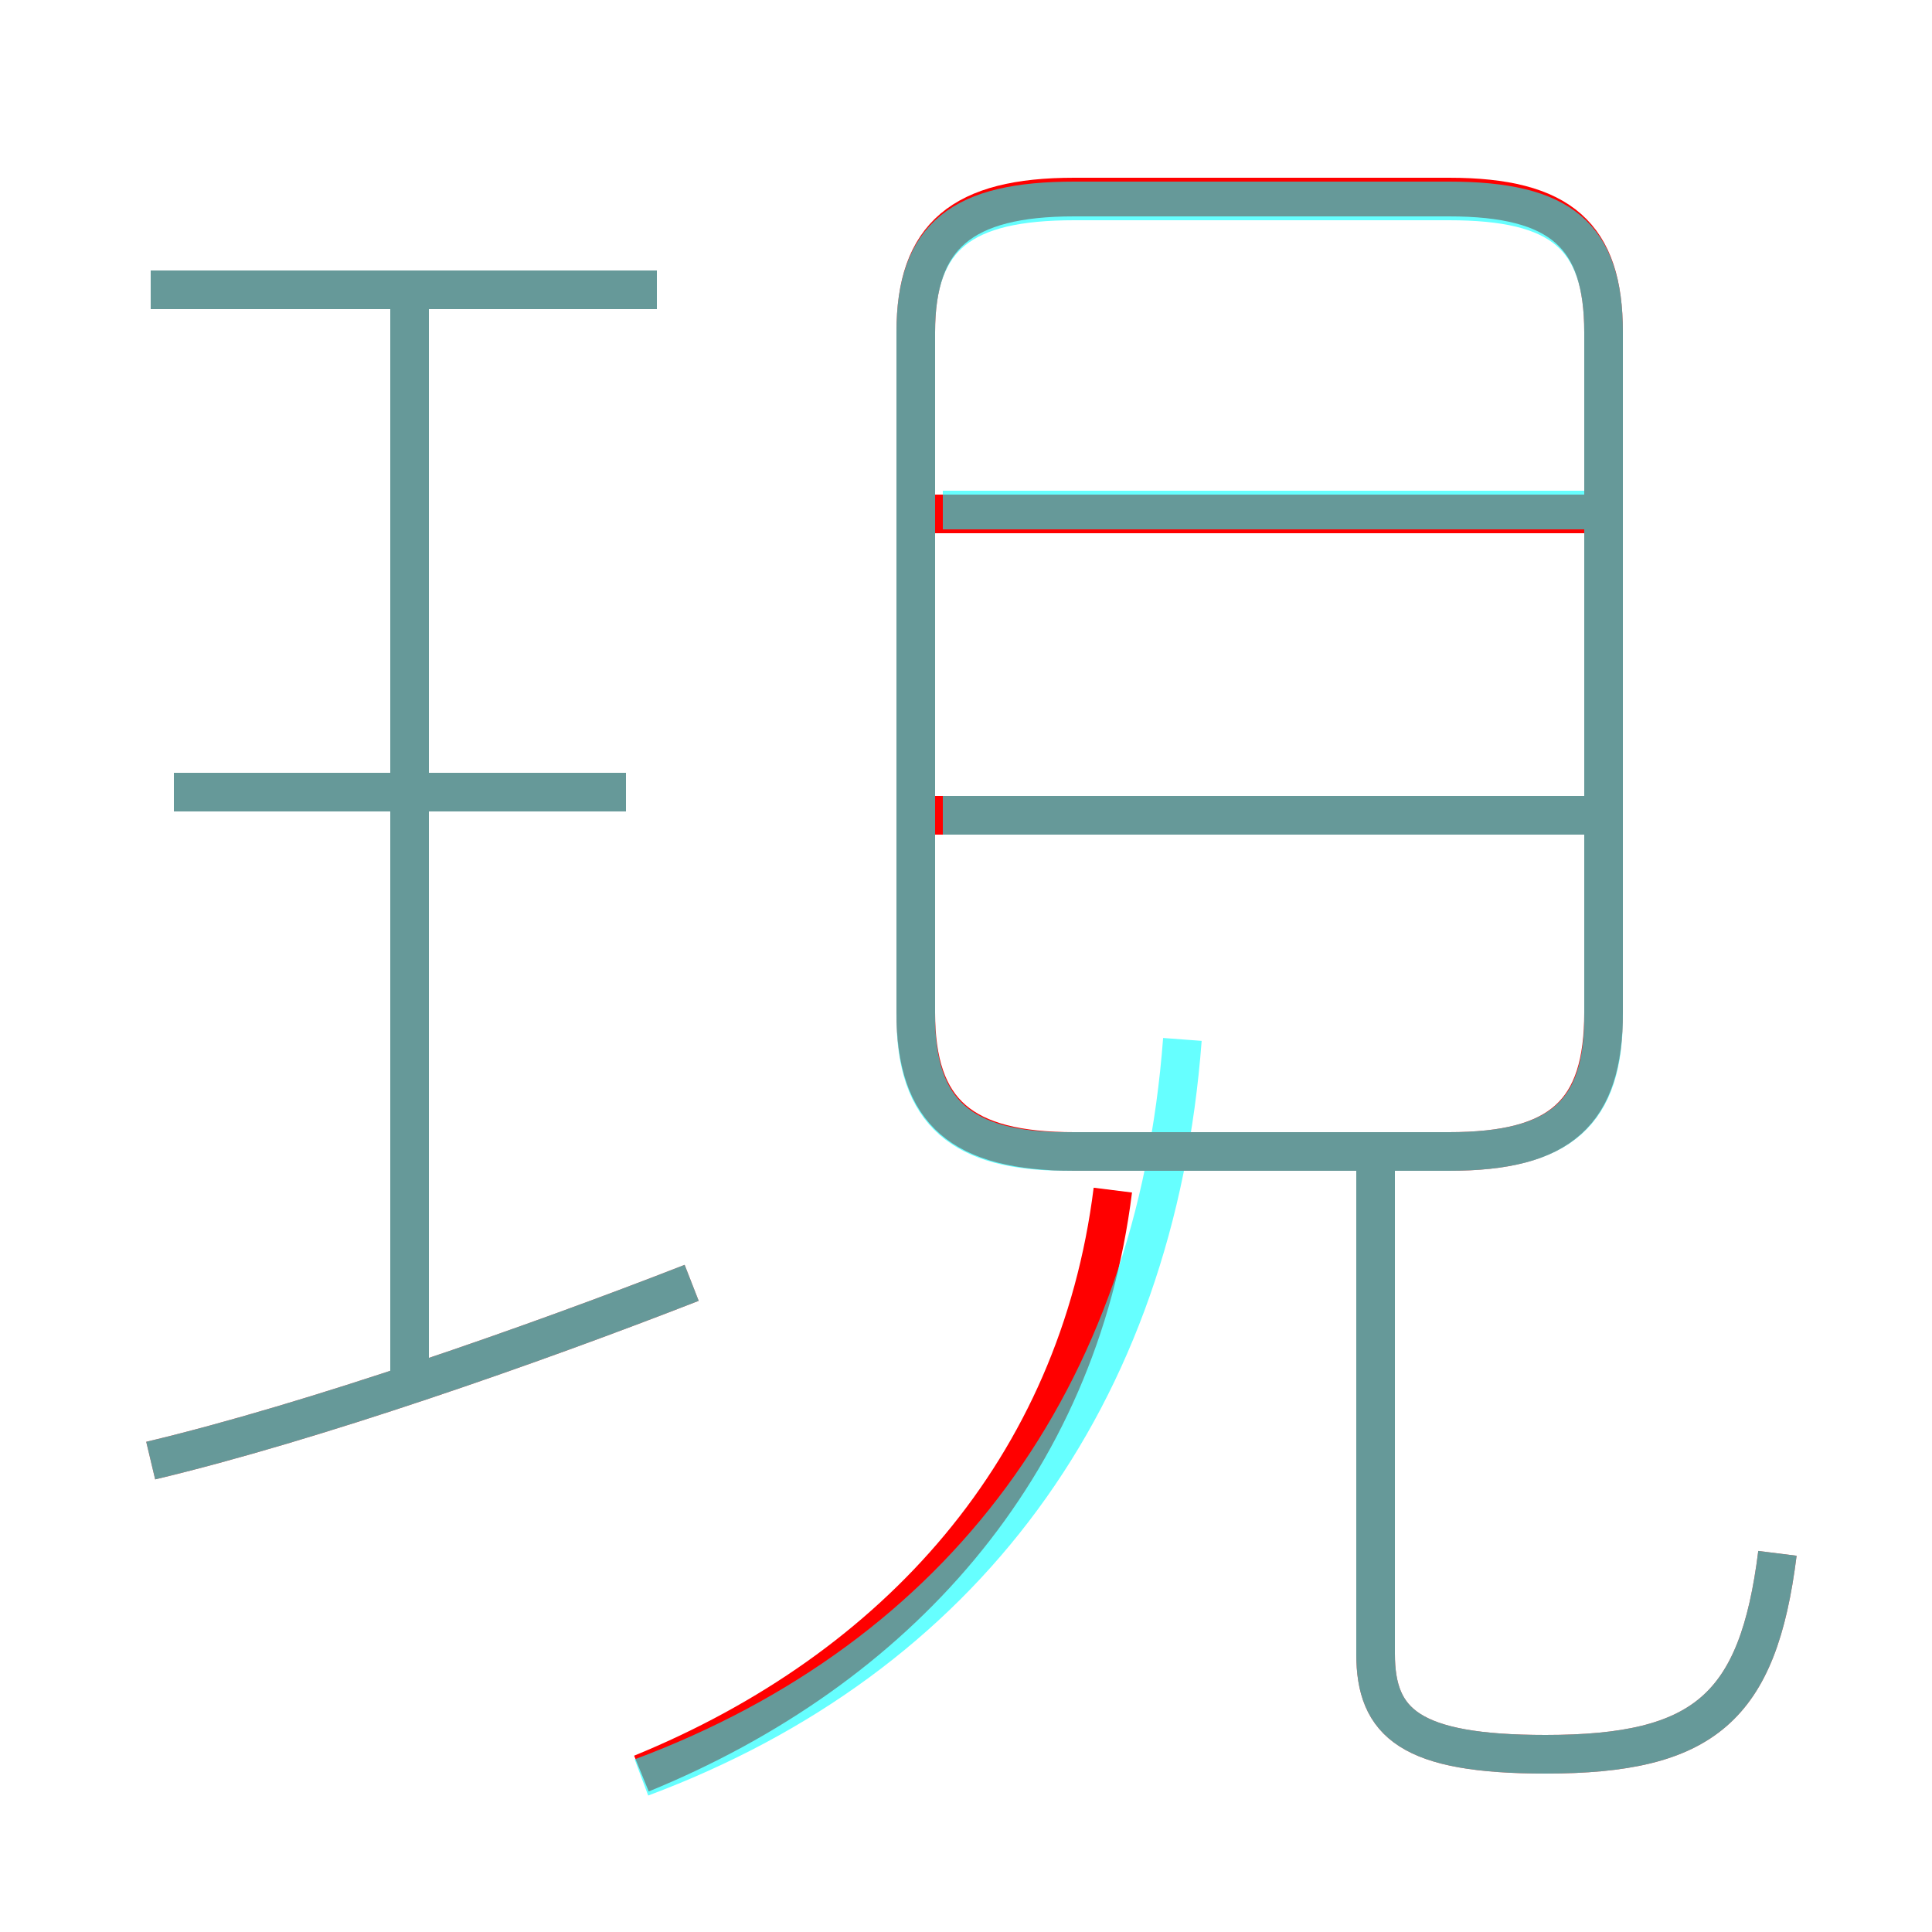 <?xml version='1.0' encoding='utf8'?>
<svg viewBox="0.0 -6.0 50.0 50.0" version="1.1" xmlns="http://www.w3.org/2000/svg">
<rect x="0.0" y="-6.0" width="50.0" height="50.0" fill="#333333" stroke="none"/>
<rect x="-1000" y="-1000" width="2000" height="2000" stroke="white" fill="white"/>
<g style="fill:none;stroke:rgba(255, 0, 0, 1);  stroke-width:1"><path d="M 27.8 -14.2 L 37.5 -14.2 C 40.4 -14.2 41.5 -15.2 41.5 -17.8 L 41.5 -35.4 C 41.5 -37.9 40.4 -38.9 37.5 -38.9 L 27.8 -38.9 C 24.9 -38.9 23.7 -37.9 23.7 -35.4 L 23.7 -17.8 C 23.7 -15.2 24.9 -14.2 27.8 -14.2 Z M 3.9 -6.2 C 8.1 -7.2 13.8 -9.2 17.9 -10.8 M 16.6 1.9 C 23.2 -0.8 27.9 -6.0 28.8 -13.2 M 10.6 -7.8 L 10.6 -36.4 M 16.2 -23.5 L 4.5 -23.5 M 46.0 -3.8 C 45.5 0.2 44.1 1.4 40.0 1.4 C 36.5 1.4 35.6 0.6 35.6 -1.2 L 35.6 -14.2 M 17.0 -36.5 L 3.9 -36.5 M 41.0 -22.9 L 24.0 -22.9 M 41.0 -30.7 L 24.0 -30.7" transform="translate(0.0 38.0)" />
</g>
<g style="fill:none;stroke:rgba(0, 255, 255, 0.6);  stroke-width:1">
<path d="M 16.6 2.0 C 24.9 -1.1 29.9 -7.8 30.6 -17.1 M 3.9 -6.2 C 8.1 -7.2 13.8 -9.2 17.9 -10.8 M 10.6 -8.2 L 10.6 -36.4 M 16.2 -23.5 L 4.5 -23.5 M 46.0 -3.8 C 45.5 0.2 44.1 1.4 40.0 1.4 C 36.5 1.4 35.6 0.6 35.6 -1.2 L 35.6 -14.2 M 17.0 -36.5 L 3.9 -36.5 M 41.5 -22.9 L 24.4 -22.9 M 41.5 -30.8 L 24.4 -30.8 M 27.6 -14.2 L 37.5 -14.2 C 40.4 -14.2 41.5 -15.2 41.5 -17.7 L 41.5 -35.4 C 41.5 -37.9 40.4 -38.8 37.5 -38.8 L 27.8 -38.8 C 24.9 -38.8 23.7 -37.9 23.7 -35.4 L 23.7 -17.7 C 23.7 -15.2 24.9 -14.2 27.6 -14.2 Z" transform="translate(0.0 38.0)" />
</g>
</svg>